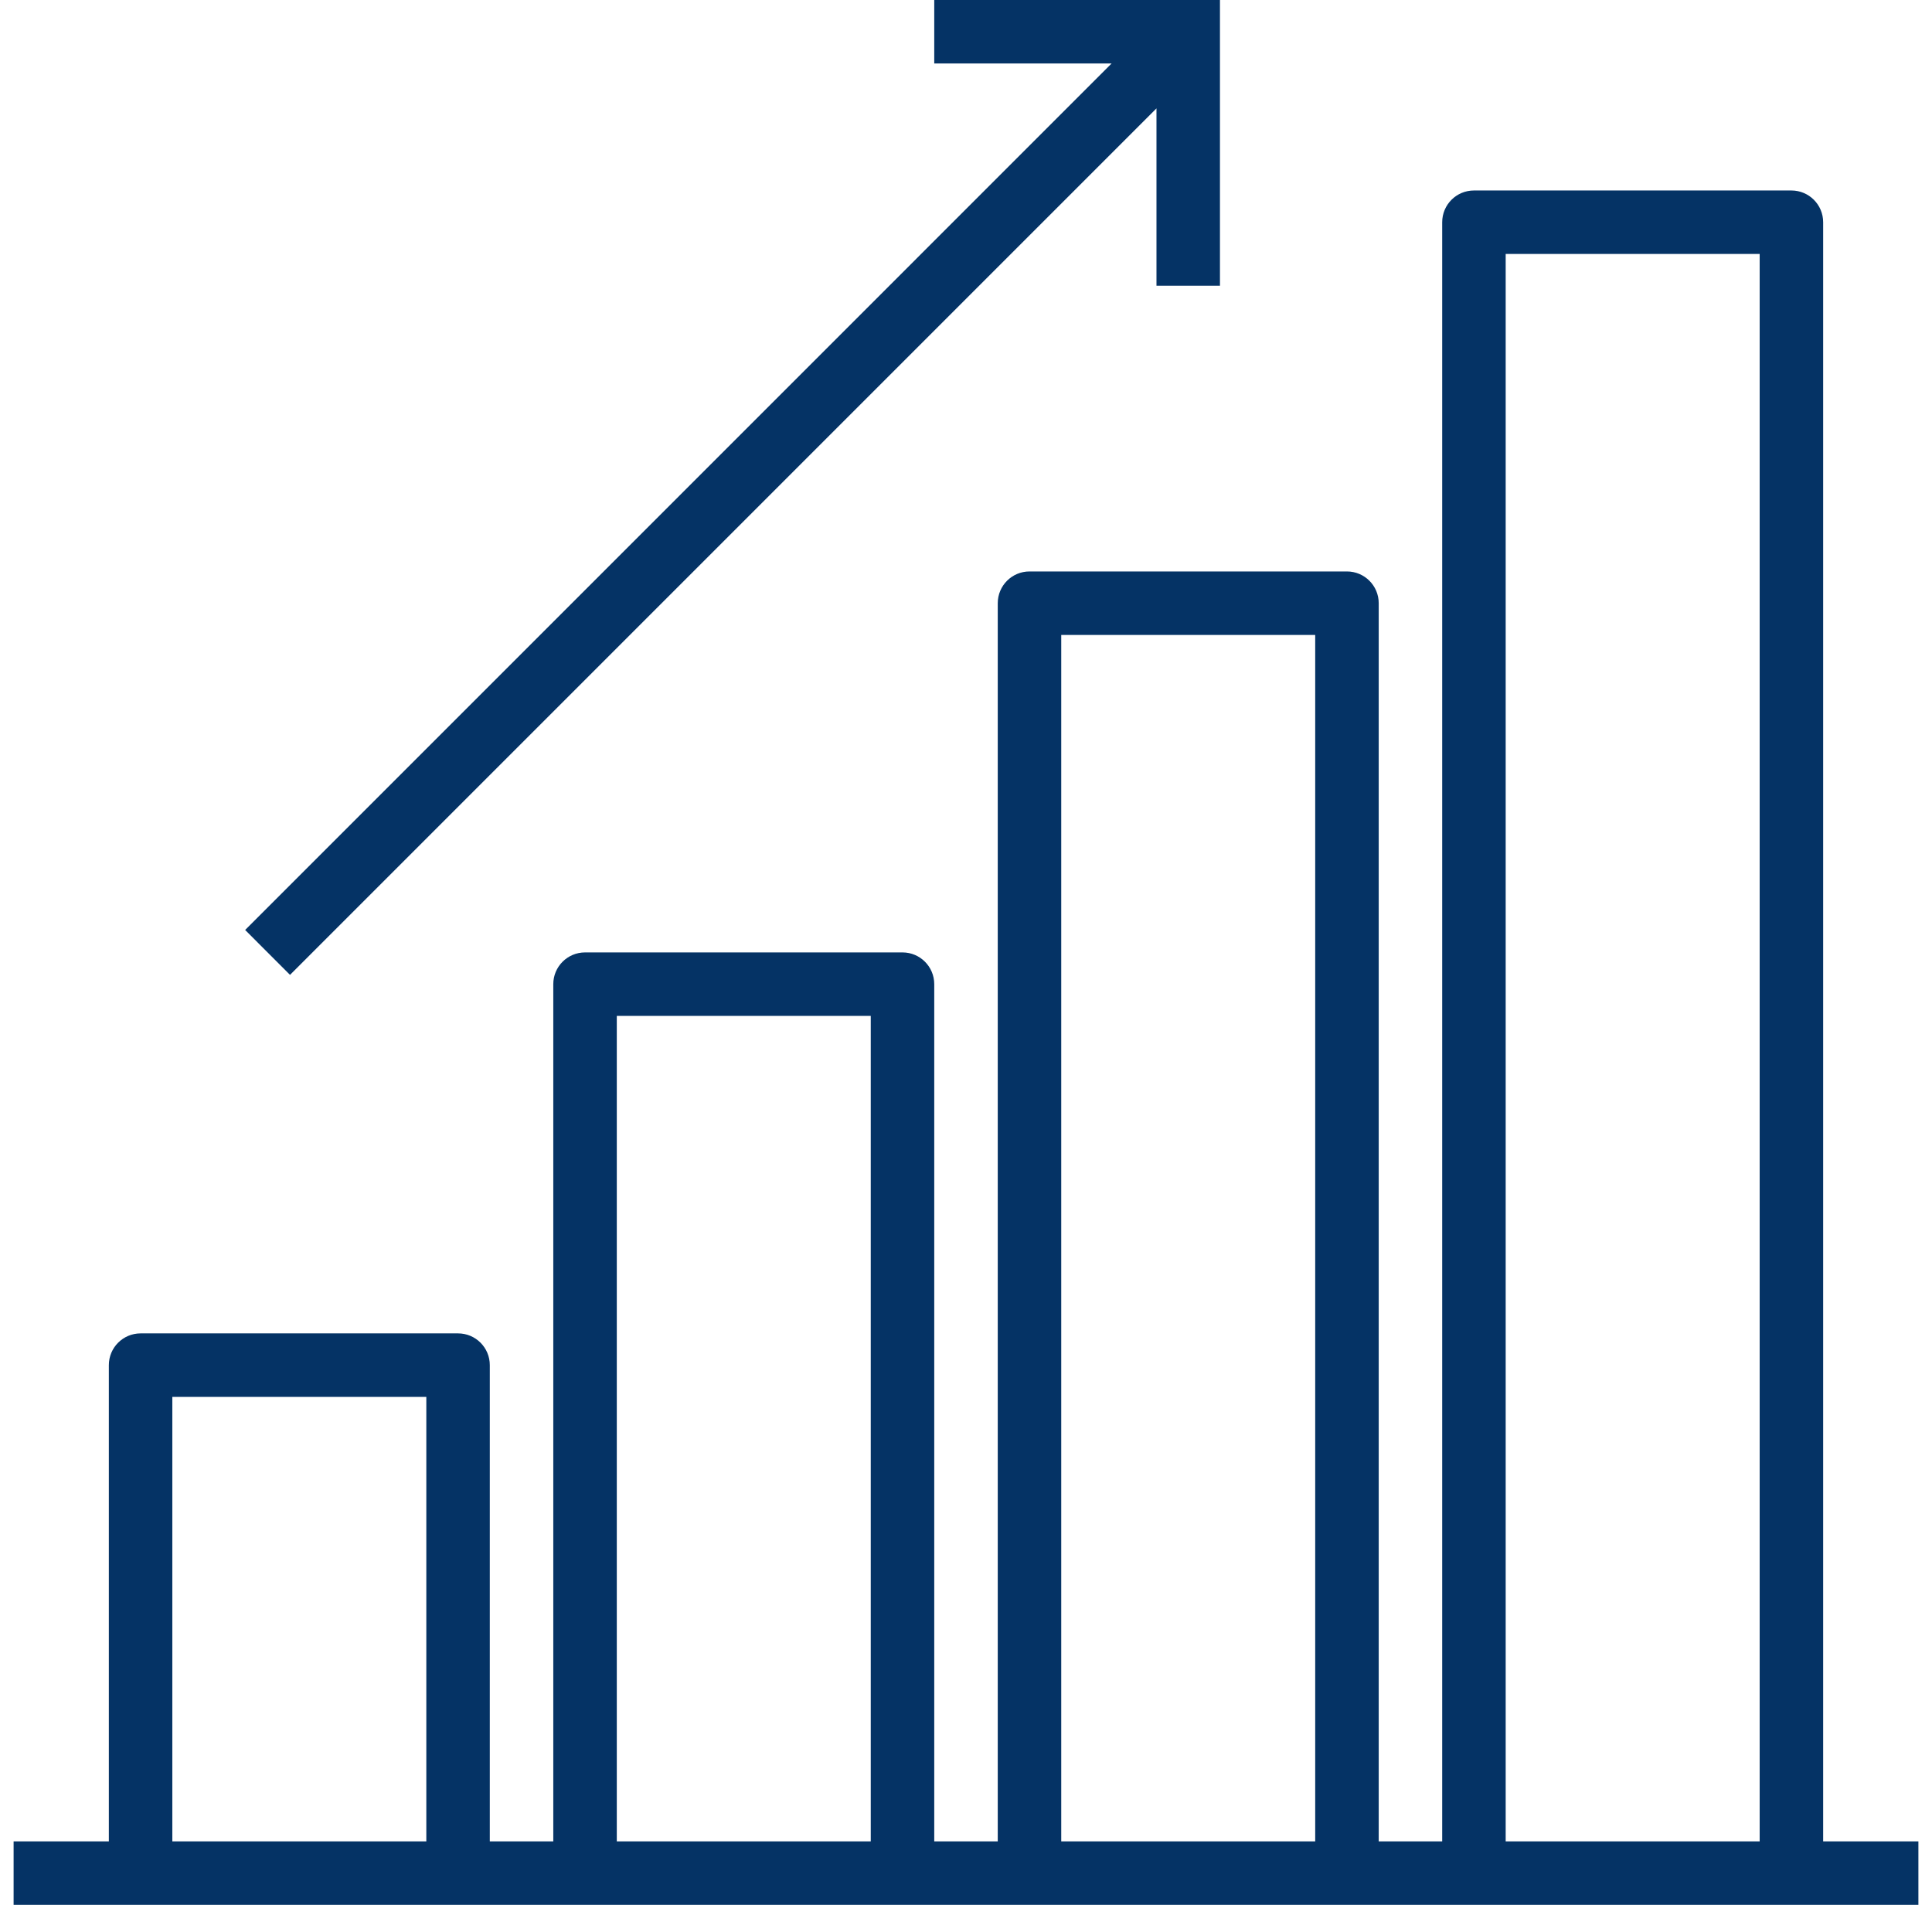 <svg width="71" height="70" viewBox="0 0 71 70" fill="none" xmlns="http://www.w3.org/2000/svg">
<g clip-path="url(#clip0)">
<path d="M67 67.667V8.167C67 7.522 66.478 7 65.833 7H54.167C53.522 7 53 7.522 53 8.167V67.667H50.667V22.167C50.667 21.522 50.144 21 49.5 21H37.833C37.189 21 36.667 21.522 36.667 22.167V67.667H34.333V36.167C34.333 35.522 33.811 35 33.167 35H21.5C20.856 35 20.333 35.522 20.333 36.167V67.667H18V50.167C18 49.522 17.478 49 16.833 49H5.167C4.522 49 4 49.522 4 50.167V67.667H0.5V70H70.5V67.667H67ZM15.667 67.667H6.333V51.333H15.667V67.667ZM32 67.667H22.667V37.333H32V67.667ZM48.333 67.667H39V23.333H48.333V67.667ZM64.667 67.667H55.333V9.333H64.667V67.667Z" fill="#053365"/>
<path d="M10.658 35.825L42.5 3.983V10.5H44.833V0H34.333V2.333H40.85L9.009 34.175L10.658 35.825Z" fill="#053365"/>
</g>
<defs>
<clipPath id="clip0">
<rect width="70" height="70" fill="white" transform="translate(0.5)"/>
</clipPath>
</defs>
</svg>
